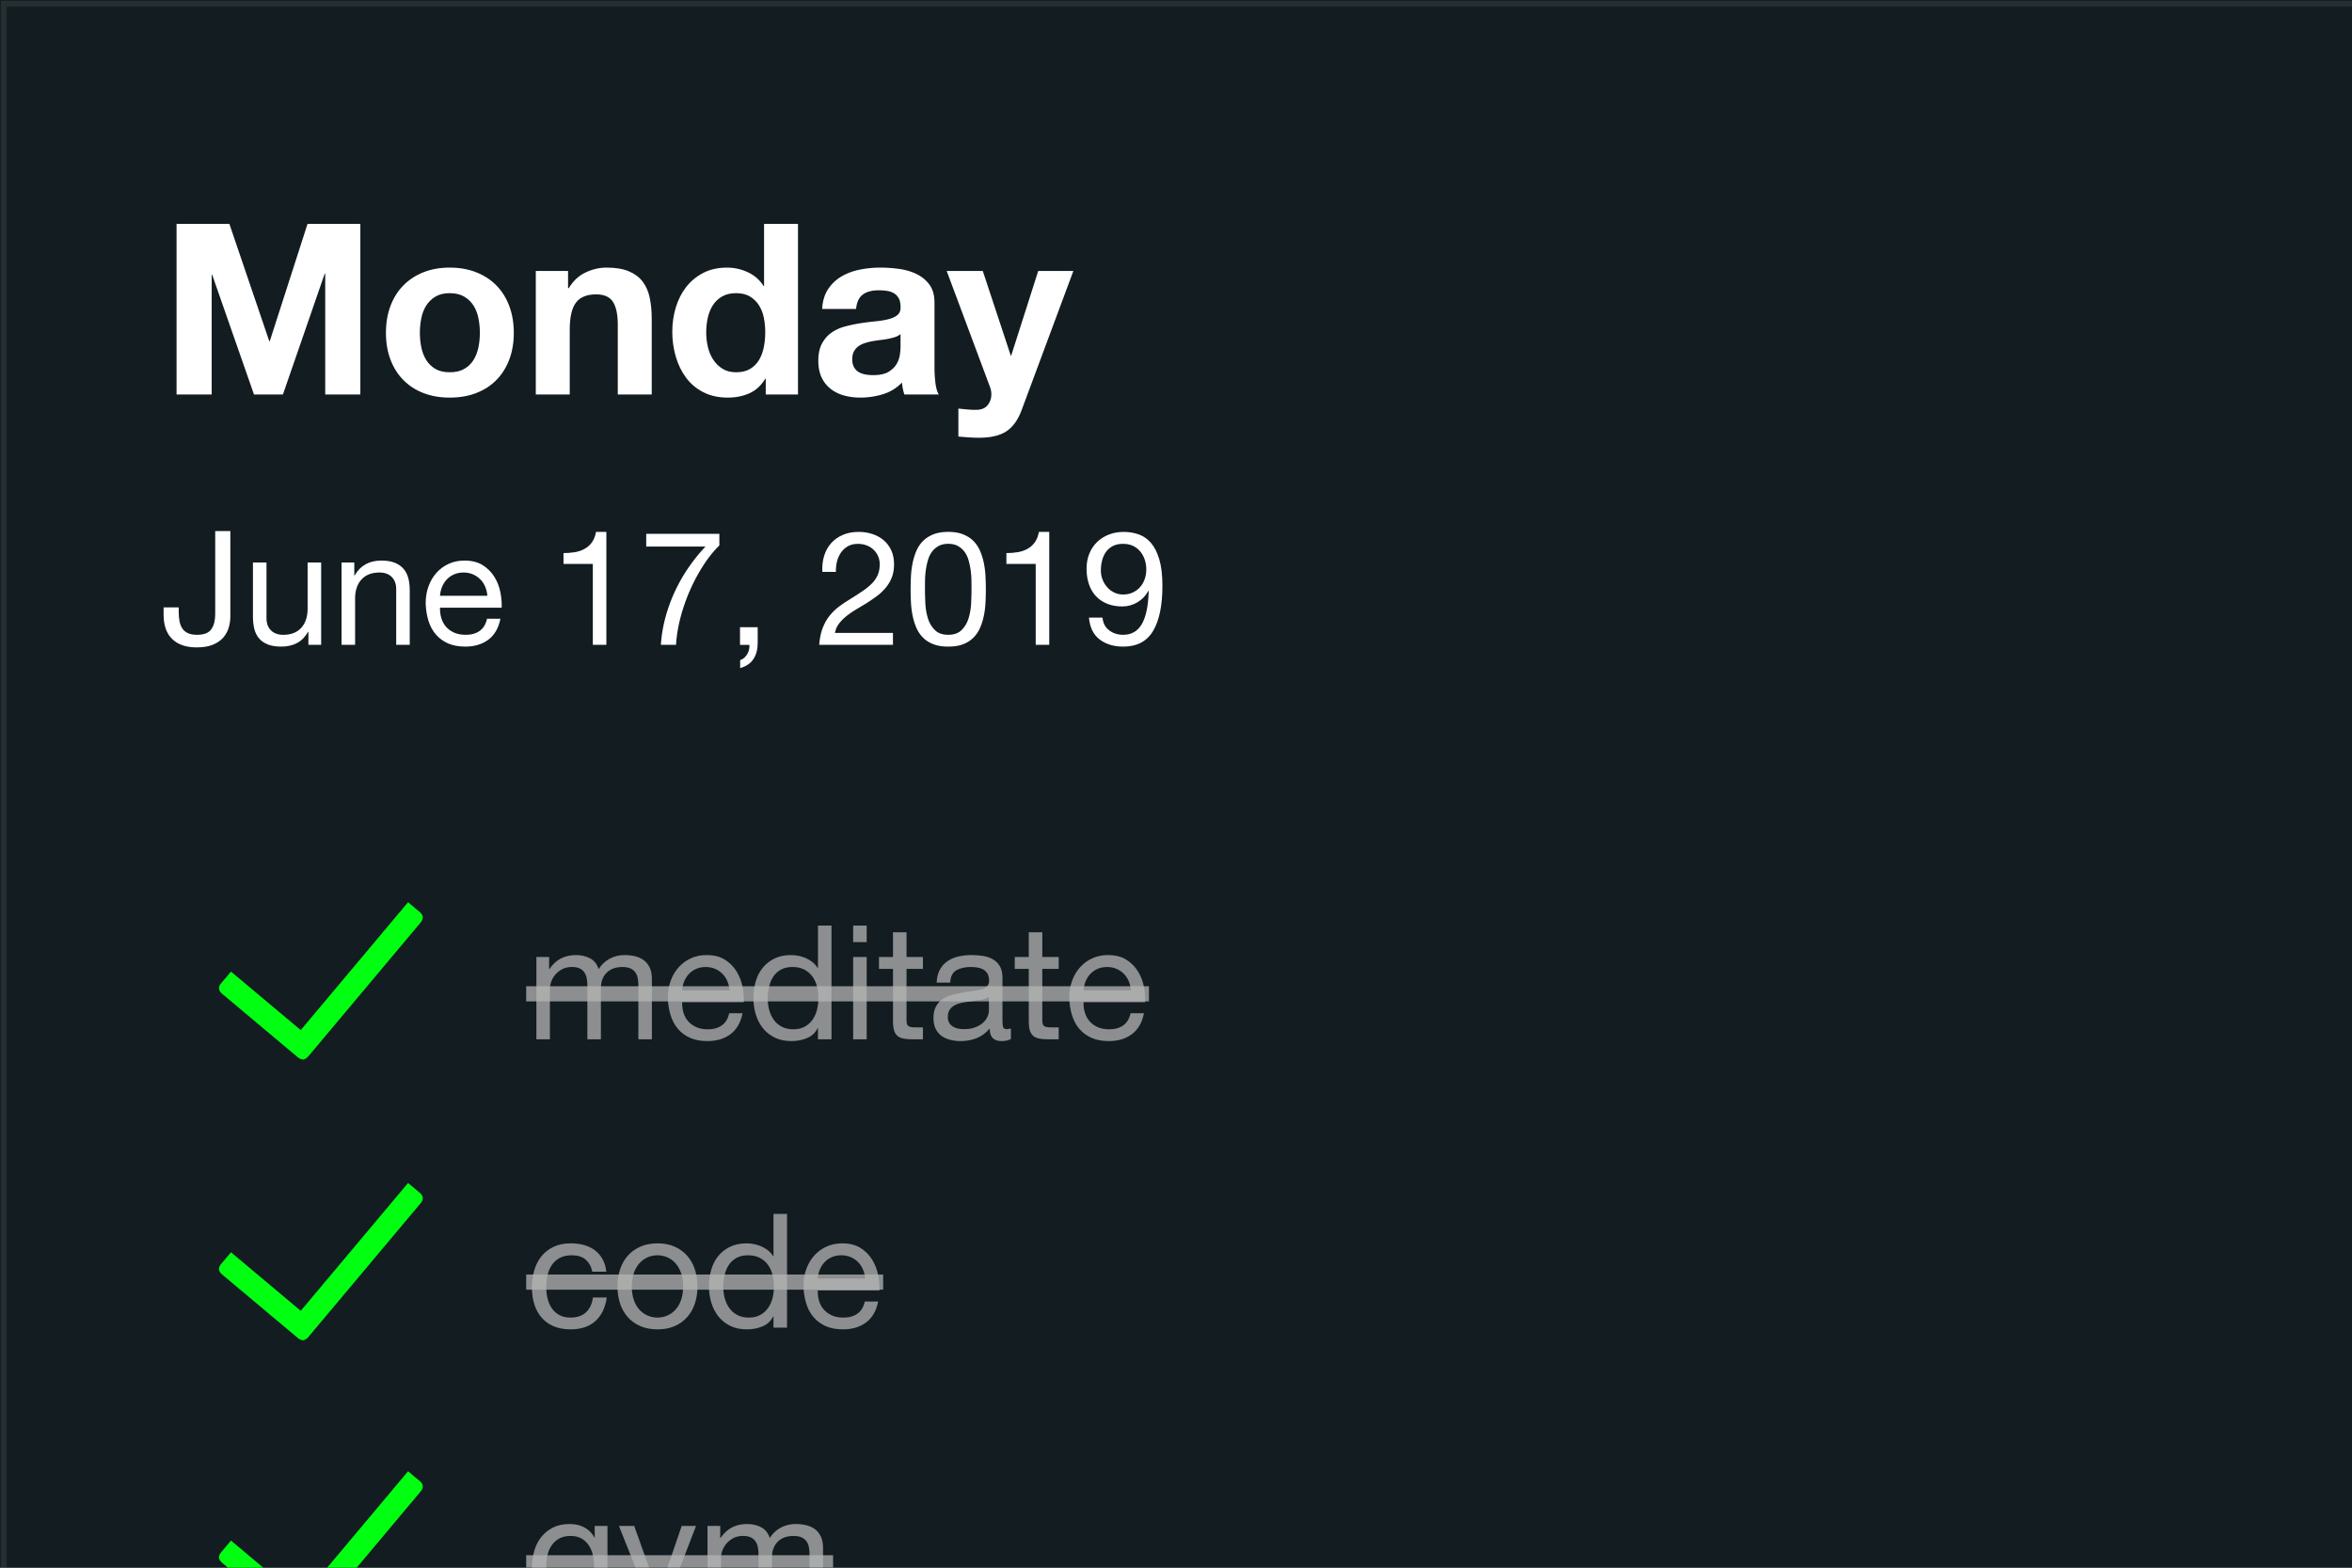 <svg xmlns="http://www.w3.org/2000/svg" xmlns:xlink="http://www.w3.org/1999/xlink" width="300" height="200"><rect width="100%" height="100%" fill="#808080" stroke="none"/><defs><path id="a" d="M0 0h300v200H0z"/></defs><clipPath id="b"><use xlink:href="#a" overflow="visible"/></clipPath><g clip-path="url(#b)"><path fill="#121C21" d="M0 0h380.361v657.164H0z"/><path fill="#646464" d="M380.252 657.055H.109V.108h380.143v656.947zm-379.393-.75h378.643V.859H.859v655.446z" opacity=".251"/></g><g clip-path="url(#b)"><defs><path id="c" d="M0 0h380.361v657.164H0z"/></defs><clipPath id="d"><use xlink:href="#c" overflow="visible"/></clipPath><g clip-path="url(#d)"><path fill="#FFF" d="M29.257 28.561l5.091 14.969h.061l4.817-14.969h6.737v21.768h-4.481V34.902h-.061l-5.335 15.426h-3.689l-5.335-15.274h-.061v15.274H22.52V28.561h6.737z"/></g><g clip-path="url(#d)"><path fill="#FFF" d="M49.805 39.033c.386-1.026.935-1.9 1.646-2.622.711-.721 1.564-1.28 2.561-1.677.996-.396 2.114-.594 3.354-.594s2.363.198 3.369.594c1.006.396 1.864.956 2.576 1.677.711.722 1.26 1.596 1.646 2.622.386 1.026.58 2.17.58 3.43 0 1.261-.194 2.398-.58 3.415-.386 1.017-.935 1.886-1.646 2.607-.712.722-1.57 1.275-2.576 1.661-1.006.386-2.129.58-3.369.58s-2.358-.193-3.354-.58c-.996-.386-1.85-.939-2.561-1.661-.712-.721-1.261-1.59-1.646-2.607-.386-1.016-.579-2.154-.579-3.415 0-1.26.193-2.404.579-3.43zm3.933 5.274c.122.6.33 1.138.625 1.616.294.478.686.859 1.174 1.143.488.285 1.098.427 1.829.427.732 0 1.346-.142 1.845-.427.498-.284.894-.666 1.189-1.143.294-.478.503-1.016.625-1.616s.183-1.214.183-1.845c0-.63-.061-1.25-.183-1.86-.122-.609-.331-1.148-.625-1.616-.295-.467-.691-.848-1.189-1.143-.499-.294-1.113-.442-1.845-.442-.731 0-1.341.147-1.829.442-.488.295-.879.676-1.174 1.143-.295.468-.503 1.006-.625 1.616-.122.61-.183 1.23-.183 1.86 0 .631.061 1.246.183 1.845z"/></g><g clip-path="url(#d)"><path fill="#FFF" d="M72.457 34.566v2.195h.091c.549-.915 1.26-1.58 2.134-1.997.874-.417 1.768-.625 2.683-.625 1.159 0 2.108.158 2.851.473.742.315 1.326.752 1.753 1.311.427.56.727 1.24.899 2.043.172.803.259 1.692.259 2.667v9.695h-4.329v-8.902c0-1.3-.204-2.271-.61-2.911-.407-.641-1.128-.96-2.165-.96-1.179 0-2.033.351-2.561 1.052-.529.701-.792 1.855-.792 3.46v8.262h-4.329V34.566h4.116z"/></g><g clip-path="url(#d)"><path fill="#FFF" d="M97.609 48.316c-.508.854-1.174 1.469-1.997 1.845-.823.375-1.753.564-2.79.564-1.179 0-2.215-.229-3.109-.686-.895-.458-1.631-1.077-2.21-1.86-.579-.782-1.017-1.682-1.311-2.698-.295-1.016-.442-2.073-.442-3.17 0-1.057.147-2.078.442-3.064.294-.985.732-1.854 1.311-2.606s1.306-1.357 2.18-1.814c.874-.458 1.891-.686 3.049-.686.935 0 1.824.198 2.667.594.843.396 1.509.981 1.997 1.753h.061v-7.926h4.329V50.33H97.67v-2.012h-.061zm-.183-7.79c-.122-.599-.331-1.128-.625-1.585-.295-.458-.676-.828-1.144-1.113-.468-.285-1.057-.427-1.768-.427-.712 0-1.311.142-1.799.427s-.879.661-1.174 1.128c-.295.468-.508 1.001-.64 1.601-.132.6-.198 1.225-.198 1.875 0 .609.071 1.219.213 1.829.142.61.371 1.154.686 1.631.315.478.711.864 1.189 1.159.478.295 1.052.442 1.723.442.711 0 1.306-.142 1.783-.427.478-.284.858-.666 1.144-1.143.284-.478.488-1.021.609-1.631.122-.609.183-1.239.183-1.89.001-.651-.06-1.276-.182-1.876z"/></g><g clip-path="url(#d)"><path fill="#FFF" d="M104.865 39.414c.061-1.016.315-1.859.762-2.53.447-.67 1.016-1.209 1.707-1.616.691-.406 1.468-.696 2.333-.869.864-.173 1.732-.259 2.606-.259.793 0 1.595.056 2.409.167.812.112 1.555.331 2.226.656.67.325 1.219.777 1.646 1.356s.641 1.347.641 2.302v8.201c0 .711.04 1.392.122 2.042.081.651.224 1.139.427 1.463h-4.39a6.313 6.313 0 0 1-.198-.747 6.399 6.399 0 0 1-.107-.777c-.691.712-1.504 1.209-2.439 1.494-.935.284-1.89.427-2.866.427-.752 0-1.454-.092-2.104-.274-.651-.183-1.22-.467-1.708-.854s-.869-.874-1.143-1.463-.412-1.291-.412-2.104c0-.894.157-1.631.473-2.21.315-.58.721-1.042 1.219-1.387s1.067-.604 1.708-.777 1.285-.31 1.936-.412c.65-.102 1.29-.183 1.92-.244.63-.061 1.189-.152 1.677-.274s.874-.299 1.159-.533c.284-.233.416-.574.396-1.021 0-.467-.076-.838-.229-1.113s-.356-.488-.61-.64c-.254-.152-.548-.254-.884-.305-.335-.05-.697-.076-1.083-.076-.854 0-1.524.183-2.012.549s-.772.976-.854 1.829h-4.328zm9.999 3.201c-.183.163-.411.29-.686.381s-.569.167-.884.229c-.315.061-.646.112-.991.152-.346.041-.691.092-1.037.152-.325.061-.646.143-.96.244-.315.102-.59.239-.823.412-.234.173-.422.392-.564.655-.143.265-.213.6-.213 1.006 0 .386.071.711.213.976.142.264.335.472.579.625.244.152.528.259.854.32.325.061.66.092 1.006.092.854 0 1.514-.142 1.982-.427.467-.284.812-.625 1.036-1.021.224-.396.361-.797.412-1.204s.076-.732.076-.976v-1.616z"/></g><g clip-path="url(#d)"><path fill="#FFF" d="M128.371 55.023c-.833.549-1.992.823-3.476.823-.447 0-.889-.015-1.326-.046-.437-.03-.879-.066-1.326-.106v-3.567c.406.041.823.081 1.25.122.427.04.854.05 1.281.03.568-.061.991-.285 1.265-.671s.412-.813.412-1.28c0-.345-.061-.671-.183-.976l-5.518-14.786h4.604l3.567 10.792h.061l3.445-10.792h4.482l-6.585 17.713c-.47 1.281-1.12 2.195-1.953 2.744z"/></g><g clip-path="url(#d)"><path fill="#FFF" d="M29.166 80.092c-.143.475-.38.898-.711 1.271-.333.373-.772.67-1.321.894s-1.229.335-2.042.335c-1.355 0-2.398-.355-3.13-1.067-.731-.711-1.097-1.758-1.097-3.14v-.895h1.931v.61c0 .42.034.806.102 1.159.068.352.186.657.356.915.169.257.406.457.711.6.305.142.694.213 1.168.213.881 0 1.487-.237 1.819-.711s.498-1.111.498-1.911v-10.61h1.931v10.894c-.002.488-.073.969-.215 1.443z"/></g><g clip-path="url(#d)"><path fill="#FFF" d="M39.337 82.267V80.6h-.041c-.366.65-.833 1.128-1.402 1.433-.569.305-1.24.458-2.012.458-.691 0-1.267-.091-1.728-.274-.461-.183-.833-.444-1.118-.783-.285-.338-.485-.742-.6-1.209-.115-.468-.173-.986-.173-1.555v-6.91h1.728v7.114c0 .65.189 1.166.569 1.544.379.379.901.569 1.565.569.528 0 .986-.082 1.372-.244.386-.163.708-.393.966-.691.257-.298.45-.647.579-1.047.128-.399.193-.836.193-1.311v-5.935h1.728v10.508h-1.626z"/></g><g clip-path="url(#d)"><path fill="#FFF" d="M45.191 71.759v1.667h.041c.718-1.273 1.856-1.911 3.415-1.911.691 0 1.267.095 1.728.285.46.19.833.454 1.118.793.284.339.484.742.6 1.209.115.468.172.986.172 1.555v6.91h-1.728v-7.114c0-.65-.19-1.165-.569-1.544-.379-.379-.901-.569-1.565-.569-.529 0-.986.082-1.372.244s-.708.393-.965.691c-.258.298-.451.647-.579 1.047-.129.4-.193.837-.193 1.311v5.935h-1.728V71.759h1.625z"/></g><g clip-path="url(#d)"><path fill="#FFF" d="M62.304 81.596c-.786.597-1.775.895-2.968.895-.84 0-1.568-.136-2.185-.407-.617-.271-1.135-.65-1.555-1.138s-.735-1.07-.945-1.748c-.21-.678-.329-1.416-.356-2.215 0-.799.122-1.531.366-2.195.244-.664.586-1.24 1.026-1.728.44-.488.962-.867 1.565-1.138.603-.271 1.263-.407 1.981-.407.935 0 1.71.193 2.327.58s1.111.877 1.484 1.474c.373.596.63 1.247.772 1.951.142.705.2 1.375.173 2.012h-7.866c-.014.461.041.898.163 1.311.122.414.318.779.589 1.098.271.318.616.573 1.037.762.42.19.915.285 1.483.285.732 0 1.332-.169 1.799-.508.468-.338.775-.854.925-1.544h1.708c-.229 1.176-.737 2.064-1.523 2.66zm-.417-6.748c-.156-.366-.366-.681-.63-.945s-.576-.474-.935-.63-.755-.234-1.189-.234c-.447 0-.851.078-1.209.234-.359.156-.668.369-.925.64-.258.271-.461.586-.61.945-.149.359-.237.742-.264 1.148h6.036c-.027-.406-.118-.792-.274-1.158z"/></g><g clip-path="url(#d)"><path fill="#FFF" d="M75.616 82.267V71.942h-3.74V70.56c.488 0 .962-.037 1.423-.112.46-.074.877-.213 1.25-.417.373-.203.688-.481.945-.833s.433-.799.528-1.341h1.321v14.41h-1.727z"/></g><g clip-path="url(#d)"><path fill="#FFF" d="M89.702 72.145c-.637.989-1.203 2.046-1.697 3.17a23.206 23.206 0 0 0-1.209 3.476c-.312 1.192-.501 2.351-.569 3.476h-1.931c.081-1.219.281-2.409.6-3.567.318-1.159.728-2.27 1.229-3.333a21.084 21.084 0 0 1 1.738-3.018c.657-.948 1.365-1.822 2.124-2.622h-7.561V68.1h9.329v1.484c-.732.718-1.417 1.572-2.053 2.561z"/></g><g clip-path="url(#d)"><path fill="#FFF" d="M96.644 80.011v2.053c0 .772-.176 1.436-.528 1.992-.353.556-.921.948-1.708 1.179v-1.016c.23-.082.423-.2.58-.355.155-.156.281-.325.376-.508.095-.183.159-.369.193-.559s.044-.366.031-.528h-1.199v-2.256h2.255z"/></g><g clip-path="url(#d)"><path fill="#FFF" d="M105.116 70.925c.19-.623.484-1.162.884-1.616.399-.454.897-.81 1.494-1.067s1.274-.386 2.033-.386c.623 0 1.209.091 1.758.274.548.183 1.026.447 1.433.792.407.346.728.776.965 1.291.237.515.356 1.111.356 1.789 0 .637-.099 1.199-.295 1.687s-.457.925-.782 1.311-.698.735-1.118 1.047-.854.61-1.301.894c-.447.271-.894.539-1.341.803-.447.265-.857.546-1.229.844-.373.298-.691.62-.956.965s-.437.742-.518 1.189h7.398v1.524h-9.41c.068-.854.22-1.582.458-2.185.237-.603.539-1.128.904-1.575.366-.447.779-.84 1.24-1.179.46-.338.941-.657 1.443-.955.61-.379 1.145-.729 1.606-1.047.46-.318.843-.64 1.148-.965.305-.325.535-.677.691-1.057.155-.379.233-.819.233-1.321 0-.393-.074-.749-.223-1.067-.149-.318-.349-.593-.6-.823-.251-.23-.546-.407-.884-.529-.339-.122-.698-.183-1.077-.183-.501 0-.932.105-1.291.315-.359.21-.654.485-.884.823-.23.339-.396.722-.498 1.148s-.146.857-.132 1.291h-1.728c-.041-.731.033-1.408.223-2.032z"/></g><g clip-path="url(#d)"><path fill="#FFF" d="M116.192 73.547c.027-.569.095-1.125.204-1.667.108-.542.264-1.057.467-1.545s.481-.915.833-1.28c.352-.366.796-.657 1.331-.874s1.175-.325 1.921-.325c.745 0 1.385.108 1.92.325s.979.508 1.332.874c.352.366.63.792.833 1.28.204.488.359 1.003.468 1.545.108.542.176 1.097.203 1.667.027.569.041 1.118.041 1.646 0 .528-.014 1.077-.041 1.646a11.25 11.25 0 0 1-.203 1.667c-.109.542-.264 1.054-.468 1.535-.203.481-.481.904-.833 1.271-.353.366-.793.654-1.321.864s-1.172.315-1.931.315c-.746 0-1.386-.105-1.921-.315s-.979-.498-1.331-.864c-.353-.366-.63-.79-.833-1.271s-.359-.992-.467-1.535c-.109-.542-.176-1.097-.204-1.667a34.788 34.788 0 0 1-.041-1.646c0-.528.014-1.077.041-1.646zm1.84 3.445c.033.671.142 1.301.325 1.89.183.59.478 1.087.884 1.494.407.406.976.61 1.708.61.731 0 1.301-.204 1.707-.61.407-.407.701-.904.884-1.494.183-.589.291-1.219.325-1.89.034-.67.051-1.277.051-1.819 0-.352-.003-.742-.01-1.169-.007-.427-.041-.854-.102-1.28s-.149-.843-.264-1.25c-.115-.406-.285-.762-.508-1.067s-.505-.552-.843-.742c-.339-.19-.752-.285-1.24-.285s-.901.095-1.24.285c-.339.19-.62.437-.844.742s-.393.661-.508 1.067c-.116.407-.204.823-.265 1.25-.061.427-.095.854-.102 1.28-.007.427-.01.817-.01 1.169 0 .542.018 1.149.052 1.819z"/></g><g clip-path="url(#d)"><path fill="#FFF" d="M132.106 82.267V71.942h-3.74V70.56c.488 0 .962-.037 1.423-.112.46-.074.877-.213 1.25-.417.373-.203.688-.481.945-.833s.433-.799.528-1.341h1.321v14.41h-1.727z"/></g><g clip-path="url(#d)"><path fill="#FFF" d="M141.476 80.417c.501.379 1.098.569 1.789.569 1.057 0 1.85-.458 2.378-1.372s.82-2.313.874-4.197l-.041-.041c-.325.61-.786 1.094-1.382 1.453-.596.359-1.247.539-1.951.539-.731 0-1.382-.118-1.951-.355-.569-.237-1.046-.565-1.433-.986-.386-.42-.678-.928-.874-1.524-.197-.596-.295-1.246-.295-1.951 0-.691.115-1.324.346-1.9.23-.576.555-1.07.976-1.483.42-.413.921-.735 1.504-.965s1.22-.346 1.911-.346c.677 0 1.314.105 1.911.315.596.21 1.118.573 1.565 1.087.447.515.803 1.216 1.067 2.104.264.888.396 2.016.396 3.384 0 2.493-.396 4.407-1.189 5.742-.793 1.334-2.063 2.002-3.811 2.002-1.206 0-2.208-.305-3.008-.915-.799-.61-1.253-1.538-1.361-2.785h1.728c.064.704.349 1.246.851 1.625zm4.542-9.004c-.129-.393-.318-.742-.569-1.046-.251-.305-.559-.545-.925-.722-.366-.176-.793-.264-1.281-.264-.515 0-.952.095-1.311.285-.359.19-.65.444-.874.762s-.386.681-.488 1.087c-.102.407-.153.833-.153 1.281 0 .393.071.772.214 1.138.142.366.338.691.589.976.25.285.549.512.894.681.346.17.729.254 1.148.254.447 0 .854-.084 1.219-.254.366-.169.678-.399.935-.691.257-.291.454-.63.589-1.016s.204-.789.204-1.209c.002-.449-.062-.869-.191-1.262z"/></g><g clip-path="url(#d)"><path fill="#B4B4B4" d="M70.041 122.087v1.544h.041c.786-1.191 1.917-1.788 3.395-1.788.65 0 1.24.136 1.768.406.528.271.901.731 1.118 1.382.353-.568.816-1.009 1.393-1.32.576-.312 1.209-.468 1.9-.468.528 0 1.006.058 1.433.173s.792.295 1.098.538c.305.244.542.56.711.945.169.387.254.851.254 1.393v7.703h-1.728v-6.891c0-.325-.027-.63-.082-.914-.054-.285-.156-.532-.305-.742-.149-.21-.355-.376-.62-.498-.264-.122-.606-.183-1.026-.183-.854 0-1.524.244-2.012.731-.488.488-.732 1.139-.732 1.951v6.545h-1.728v-6.891c0-.338-.03-.65-.091-.935s-.167-.531-.315-.742c-.149-.21-.349-.372-.599-.487-.251-.115-.573-.173-.966-.173-.501 0-.932.102-1.291.305s-.65.447-.874.731c-.224.285-.386.579-.488.885-.102.305-.152.559-.152.762v6.545h-1.728v-10.508h1.626zM93.191 131.924c-.786.597-1.775.895-2.968.895-.84 0-1.568-.136-2.185-.407-.617-.271-1.135-.65-1.555-1.138-.42-.488-.735-1.07-.945-1.748-.21-.678-.329-1.416-.356-2.215 0-.8.122-1.531.366-2.195.244-.664.586-1.24 1.026-1.728.44-.488.962-.867 1.565-1.139.603-.271 1.263-.406 1.981-.406.935 0 1.71.193 2.327.579.617.387 1.111.878 1.484 1.474.373.597.63 1.247.772 1.951.142.705.2 1.375.173 2.012H87.01c-.014.461.041.898.163 1.312.122.413.318.779.589 1.098.271.318.616.572 1.037.762.42.19.915.285 1.483.285.732 0 1.332-.17 1.799-.509.468-.338.775-.854.925-1.544h1.708c-.23 1.177-.737 2.065-1.523 2.661zm-.417-6.748c-.156-.365-.366-.681-.63-.945-.264-.264-.576-.474-.935-.63-.359-.155-.755-.233-1.189-.233-.447 0-.851.078-1.209.233-.359.156-.668.369-.925.641-.258.271-.461.586-.61.945-.149.358-.237.741-.264 1.148h6.036c-.027-.407-.118-.793-.274-1.159zM104.329 132.595v-1.423h-.041c-.284.583-.731 1.003-1.341 1.26-.61.258-1.28.387-2.012.387-.813 0-1.521-.149-2.124-.447s-1.104-.698-1.504-1.199c-.4-.501-.701-1.084-.904-1.748s-.305-1.368-.305-2.113.098-1.45.295-2.114c.196-.664.495-1.243.895-1.737.399-.495.901-.888 1.504-1.18.603-.291 1.304-.437 2.104-.437.271 0 .562.027.874.081.312.055.623.146.935.274.312.129.606.299.884.508.278.211.511.472.701.783h.041v-5.406h1.728v14.512h-1.73zm-6.21-3.73c.129.467.325.884.589 1.25.264.365.603.657 1.017.874.413.217.897.325 1.453.325.583 0 1.077-.115 1.483-.346.407-.23.738-.532.996-.904.257-.373.444-.796.559-1.271.115-.475.172-.955.172-1.443 0-.515-.061-1.013-.183-1.494-.122-.48-.315-.904-.579-1.27-.265-.366-.607-.661-1.027-.885s-.928-.335-1.524-.335c-.583 0-1.078.115-1.484.346-.407.23-.732.535-.976.914-.244.38-.42.813-.528 1.301-.109.488-.163.989-.163 1.504.002.489.066.966.195 1.434zM108.82 120.196v-2.113h1.728v2.113h-1.728zm1.728 1.891v10.508h-1.728v-10.508h1.728zM117.722 122.087v1.524h-2.093v6.523c0 .204.017.366.051.488.034.122.098.217.193.284.095.068.227.112.396.133.169.02.389.03.661.03h.792v1.524h-1.321c-.447 0-.83-.03-1.148-.092-.319-.061-.576-.173-.772-.335-.197-.163-.342-.394-.437-.691s-.142-.691-.142-1.179v-6.687h-1.789v-1.524h1.789v-3.15h1.728v3.15h2.092zM128.941 132.554c-.298.176-.711.265-1.24.265-.447 0-.803-.126-1.067-.376-.264-.251-.396-.661-.396-1.229-.475.568-1.026.979-1.656 1.229-.63.25-1.311.376-2.043.376-.474 0-.925-.055-1.352-.163s-.796-.277-1.107-.508c-.312-.23-.559-.531-.742-.904-.183-.373-.274-.823-.274-1.352 0-.597.102-1.084.305-1.464.203-.379.471-.688.803-.925.332-.236.711-.416 1.138-.538s.864-.224 1.311-.305c.474-.095.925-.166 1.352-.214.427-.047.803-.115 1.128-.203s.583-.217.772-.387c.189-.169.285-.416.285-.741 0-.38-.071-.685-.213-.915-.143-.23-.325-.406-.549-.528s-.475-.203-.752-.244c-.278-.04-.552-.061-.823-.061-.732 0-1.342.139-1.83.417-.488.277-.752.803-.792 1.575h-1.728c.027-.65.163-1.199.406-1.646.244-.447.569-.81.976-1.088.407-.277.871-.478 1.393-.6.521-.122 1.08-.183 1.677-.183.474 0 .945.034 1.413.102.467.067.891.206 1.27.416.379.209.684.503.915.882s.346.872.346 1.48v5.395c0 .406.023.703.071.893.047.189.207.284.478.284.149 0 .325-.027.528-.081v1.341zm-2.804-5.386c-.217.162-.501.279-.854.354-.353.075-.722.136-1.108.183s-.776.101-1.168.162c-.393.061-.746.158-1.057.293s-.566.326-.762.576-.294.59-.294 1.021c0 .283.057.522.173.718.115.195.264.354.447.476.183.121.396.209.64.263.244.054.501.081.772.081.569 0 1.057-.078 1.463-.232.407-.155.738-.351.996-.587.257-.236.447-.492.569-.769.122-.276.183-.536.183-.778v-1.761zM135.04 122.087v1.524h-2.093v6.523c0 .204.017.366.051.488.034.122.098.217.193.284.095.068.227.112.396.133.169.02.389.03.661.03h.792v1.524h-1.321c-.447 0-.83-.03-1.148-.092-.319-.061-.576-.173-.772-.335-.197-.163-.342-.394-.437-.691s-.142-.691-.142-1.179v-6.687h-1.789v-1.524h1.789v-3.15h1.728v3.15h2.092zM144.389 131.924c-.786.597-1.775.895-2.968.895-.84 0-1.568-.136-2.185-.407-.617-.271-1.135-.65-1.555-1.138-.42-.488-.735-1.07-.945-1.748-.21-.678-.329-1.416-.356-2.215 0-.8.122-1.531.366-2.195.244-.664.586-1.24 1.026-1.728.44-.488.962-.867 1.565-1.139.603-.271 1.263-.406 1.981-.406.935 0 1.71.193 2.327.579.617.387 1.111.878 1.484 1.474.373.597.63 1.247.772 1.951.142.705.2 1.375.173 2.012h-7.866c-.014.461.041.898.163 1.312.122.413.318.779.589 1.098.271.318.616.572 1.037.762.42.19.915.285 1.483.285.732 0 1.332-.17 1.799-.509.468-.338.775-.854.925-1.544h1.708c-.229 1.177-.737 2.065-1.523 2.661zm-.417-6.748c-.156-.365-.366-.681-.63-.945-.264-.264-.576-.474-.935-.63-.359-.155-.755-.233-1.189-.233-.447 0-.851.078-1.209.233-.359.156-.668.369-.925.641-.258.271-.461.586-.61.945-.149.358-.237.741-.264 1.148h6.036c-.027-.407-.118-.793-.274-1.159z" opacity=".749"/></g><g opacity=".749" clip-path="url(#d)"><path fill="#B4B4B4" d="M67.114 125.819h79.439v1.936H67.114z"/></g><g clip-path="url(#d)"><path fill="#B4B4B4" d="M74.695 160.693c-.434-.366-1.016-.549-1.748-.549-.623 0-1.145.115-1.565.346s-.755.535-1.006.914c-.251.38-.43.816-.539 1.312-.109.494-.163 1.006-.163 1.534 0 .488.057.962.173 1.423.115.461.294.871.539 1.229.244.359.562.647.955.864s.86.325 1.402.325c.854 0 1.521-.224 2.002-.671s.775-1.077.884-1.891h1.768c-.19 1.301-.674 2.304-1.453 3.008-.779.705-1.839 1.058-3.181 1.058-.8 0-1.508-.129-2.124-.387-.617-.257-1.131-.623-1.545-1.098-.413-.474-.725-1.039-.935-1.696-.21-.657-.315-1.379-.315-2.165s.102-1.521.305-2.205.511-1.28.925-1.789c.413-.508.931-.907 1.555-1.199.623-.291 1.348-.437 2.175-.437.596 0 1.155.071 1.677.213.521.143.982.363 1.382.661.399.298.728.674.985 1.128s.42.993.488 1.616h-1.789c-.133-.663-.418-1.178-.852-1.544zM79.084 161.964c.217-.671.542-1.254.976-1.748.434-.495.969-.885 1.606-1.169.637-.284 1.368-.427 2.195-.427.84 0 1.575.143 2.206.427.63.284 1.162.674 1.595 1.169.434.494.759 1.077.976 1.748.217.67.325 1.392.325 2.164s-.108 1.491-.325 2.154c-.217.664-.542 1.243-.976 1.738-.434.494-.965.881-1.595 1.158-.63.277-1.365.417-2.206.417-.827 0-1.558-.14-2.195-.417-.637-.277-1.172-.664-1.606-1.158-.434-.495-.759-1.074-.976-1.738-.217-.663-.325-1.382-.325-2.154s.108-1.494.325-2.164zm1.758 3.861c.169.495.403.908.701 1.24.298.332.647.586 1.047.762.399.176.823.265 1.27.265.447 0 .871-.089 1.271-.265.399-.176.749-.43 1.047-.762.298-.332.531-.745.701-1.24.169-.494.254-1.061.254-1.697s-.085-1.202-.254-1.697c-.17-.494-.403-.911-.701-1.25-.298-.338-.647-.596-1.047-.772-.4-.176-.823-.264-1.271-.264-.447 0-.871.088-1.27.264-.4.177-.749.435-1.047.772-.298.339-.532.756-.701 1.25-.169.495-.254 1.061-.254 1.697s.085 1.203.254 1.697zM98.658 169.372v-1.423h-.041c-.284.583-.731 1.003-1.341 1.26-.61.258-1.28.387-2.012.387-.813 0-1.521-.149-2.124-.447s-1.104-.698-1.504-1.199c-.4-.501-.701-1.084-.904-1.748s-.305-1.368-.305-2.113.098-1.45.295-2.114c.196-.664.495-1.243.895-1.737.399-.495.901-.888 1.504-1.18.603-.291 1.304-.437 2.104-.437.271 0 .562.027.874.081.312.055.623.146.935.274.312.129.606.299.884.508.278.211.511.472.701.783h.041v-5.406h1.728v14.512h-1.73zm-6.21-3.729c.129.467.325.884.589 1.25.264.365.603.657 1.017.874.413.217.897.325 1.453.325.583 0 1.077-.115 1.483-.346.407-.23.738-.532.996-.904.257-.373.444-.796.559-1.271.115-.475.172-.955.172-1.443 0-.515-.061-1.013-.183-1.494-.122-.48-.315-.904-.579-1.27-.265-.366-.607-.661-1.027-.885s-.928-.335-1.524-.335c-.583 0-1.078.115-1.484.346-.407.23-.732.535-.976.914-.244.38-.42.813-.528 1.301-.109.488-.163.989-.163 1.504.002.488.066.966.195 1.434zM110.487 168.701c-.786.597-1.775.895-2.968.895-.84 0-1.568-.136-2.185-.407-.617-.271-1.135-.65-1.555-1.138-.42-.488-.735-1.07-.945-1.748-.21-.678-.329-1.416-.356-2.215 0-.8.122-1.531.366-2.195.244-.664.586-1.24 1.026-1.728.44-.488.962-.867 1.565-1.139.603-.271 1.263-.406 1.981-.406.935 0 1.71.193 2.327.579.617.387 1.111.878 1.484 1.474.373.597.63 1.247.772 1.951.142.705.2 1.375.173 2.012h-7.866c-.014.461.041.898.163 1.312.122.413.318.779.589 1.098.271.318.616.572 1.037.762.42.19.915.285 1.483.285.732 0 1.332-.17 1.799-.509.468-.338.775-.854.925-1.544h1.708c-.23 1.178-.738 2.065-1.523 2.661zm-.417-6.748c-.156-.365-.366-.681-.63-.945-.264-.264-.576-.474-.935-.63-.359-.155-.755-.233-1.189-.233-.447 0-.851.078-1.209.233-.359.156-.668.369-.925.641-.258.271-.461.586-.61.945-.149.358-.237.741-.264 1.148h6.036c-.027-.407-.118-.793-.274-1.159z" opacity=".749"/></g><g opacity=".749" clip-path="url(#d)"><path fill="#B4B4B4" d="M67.114 162.597h45.534v1.936H67.114z"/></g><g clip-path="url(#d)"><path fill="#B4B4B4" d="M76.301 208.148c-.786.854-2.019 1.281-3.699 1.281-.488 0-.986-.055-1.494-.163-.508-.108-.969-.284-1.382-.528a3.21 3.21 0 0 1-1.026-.955c-.271-.394-.42-.874-.447-1.443h1.728c.013.312.112.576.295.793.183.217.406.393.67.528s.552.233.864.295c.312.061.61.091.895.091.569 0 1.05-.099 1.443-.294.393-.197.718-.468.976-.813s.444-.762.559-1.25c.115-.487.173-1.022.173-1.605v-.691h-.041c-.298.65-.749 1.128-1.352 1.434-.603.305-1.243.457-1.92.457-.786 0-1.47-.143-2.053-.427-.583-.285-1.071-.667-1.463-1.148-.393-.48-.688-1.043-.884-1.688-.197-.643-.295-1.324-.295-2.042 0-.623.082-1.264.244-1.921s.434-1.253.813-1.789c.379-.534.881-.976 1.504-1.32.623-.346 1.389-.519 2.297-.519.664 0 1.273.146 1.829.437.556.292.989.729 1.301 1.312h.021v-1.504h1.626v9.613c-.003 1.719-.396 3.006-1.182 3.859zm-2.205-4.725c.399-.236.722-.548.965-.935.244-.386.423-.823.539-1.311.115-.488.173-.976.173-1.464 0-.46-.054-.914-.163-1.361s-.281-.851-.518-1.21c-.237-.358-.546-.646-.925-.863-.379-.217-.84-.325-1.382-.325-.556 0-1.03.105-1.422.314-.394.211-.715.492-.966.844-.25.353-.434.759-.548 1.22-.116.461-.173.941-.173 1.443 0 .474.047.948.142 1.423.095.474.257.904.488 1.29.23.387.535.698.915.935.379.237.854.356 1.423.356.567 0 1.052-.119 1.452-.356z" opacity=".749"/><g opacity=".749" fill="#B4B4B4"><path d="M84.207 206.584c-.203.515-.403.948-.6 1.301-.197.352-.414.64-.65.863-.237.224-.501.387-.792.488-.292.102-.627.152-1.006.152-.203 0-.406-.014-.61-.041a2.86 2.86 0 0 1-.589-.142v-1.586c.149.068.322.125.519.173.196.048.362.071.498.071.353 0 .647-.085.884-.254.237-.17.417-.41.539-.722l.711-1.769-4.167-10.446h1.951l3.069 8.597h.041l2.947-8.597h1.829l-4.574 11.912zM91.869 194.674v1.544h.041c.786-1.191 1.917-1.788 3.395-1.788.65 0 1.24.136 1.768.406.528.271.901.731 1.118 1.382.353-.568.816-1.009 1.393-1.32.576-.312 1.209-.468 1.9-.468.528 0 1.006.058 1.433.173s.792.295 1.098.538c.305.244.542.56.711.945.169.387.254.851.254 1.393v7.703h-1.728v-6.891c0-.325-.027-.63-.082-.914-.054-.285-.156-.532-.305-.742-.149-.21-.355-.376-.62-.498-.264-.122-.606-.183-1.026-.183-.854 0-1.524.244-2.012.731-.488.488-.732 1.139-.732 1.951v6.545h-1.728v-6.891c0-.338-.03-.65-.091-.935s-.167-.531-.315-.742c-.149-.21-.349-.372-.599-.487-.251-.115-.573-.173-.966-.173-.501 0-.932.102-1.291.305s-.65.447-.874.731c-.224.285-.386.579-.488.885-.102.305-.152.559-.152.762v6.545h-1.728v-10.508h1.626z"/></g></g><g opacity=".749" clip-path="url(#d)"><path fill="#B4B4B4" d="M67.114 198.407h39.152v1.936H67.114z"/></g></g><g clip-path="url(#b)"><defs><path id="e" d="M0-60.974h950.419v718.295H0z"/></defs><clipPath id="f"><use xlink:href="#e" overflow="visible"/></clipPath><g clip-path="url(#f)"><defs><path id="g" d="M0-60.974h950.419v718.138H0z"/></defs><clipPath id="h"><use xlink:href="#g" overflow="visible"/></clipPath><g clip-path="url(#h)"><defs><path id="i" d="M0 0h380.361v657.164H0z"/></defs><clipPath id="j"><use xlink:href="#i" overflow="visible"/></clipPath><g clip-path="url(#j)"><defs><path id="k" d="M28.215 125.424l14.309-17.052c.415-.494.869-.534 1.364-.119l9.638 8.088c.494.415.534.869.119 1.363l-14.309 17.052c-.415.494-.869.534-1.364.119l-9.638-8.087c-.494-.415-.534-.869-.119-1.364z"/></defs><clipPath id="l"><use xlink:href="#k" overflow="visible"/></clipPath><g clip-path="url(#l)"><defs><path id="m" d="M42.523 108.372l-13.064 15.57 8.897 7.465 13.687-16.311-8.155-6.843c-.495-.415-.95-.375-1.365.119zm11.744-.741H27.592v27.867h26.674v-27.867z"/></defs><clipPath id="n"><use xlink:href="#m" overflow="visible"/></clipPath><g clip-path="url(#n)"><defs><path id="o" d="M38.788 135.56l-.358-4.091-8.971-7.527-1.867 2.224"/></defs><clipPath id="p"><use xlink:href="#o" overflow="visible"/></clipPath><g clip-path="url(#p)"><defs><path id="q" transform="scale(-1) rotate(40.002 356.305 -93.553)" d="M26.742 128.237h14.614v2.903H26.742z"/></defs><clipPath id="r"><use xlink:href="#q" overflow="visible"/></clipPath><g clip-path="url(#r)"><path fill="#0F1" d="M38.716 135.502L27.596 126.17l15.553-18.534 11.121 9.332z"/></g></g></g></g></g></g></g></g><g clip-path="url(#b)"><defs><path id="s" d="M0-60.974h950.419v718.295H0z"/></defs><clipPath id="t"><use xlink:href="#s" overflow="visible"/></clipPath><g clip-path="url(#t)"><defs><path id="u" d="M0-60.974h950.419v718.138H0z"/></defs><clipPath id="v"><use xlink:href="#u" overflow="visible"/></clipPath><g clip-path="url(#v)"><defs><path id="w" d="M0 0h380.361v657.164H0z"/></defs><clipPath id="x"><use xlink:href="#w" overflow="visible"/></clipPath><g clip-path="url(#x)"><defs><path id="y" d="M28.215 125.424l14.309-17.052c.415-.494.869-.534 1.364-.119l9.638 8.088c.494.415.534.869.119 1.363l-14.309 17.052c-.415.494-.869.534-1.364.119l-9.638-8.087c-.494-.415-.534-.869-.119-1.364z"/></defs><clipPath id="z"><use xlink:href="#y" overflow="visible"/></clipPath><g clip-path="url(#z)"><defs><path id="A" d="M42.523 108.372l-13.064 15.57 8.897 7.465 13.687-16.311-8.155-6.843c-.495-.415-.95-.375-1.365.119zm11.744-.741H27.592v27.867h26.674v-27.867z"/></defs><clipPath id="B"><use xlink:href="#A" overflow="visible"/></clipPath><g clip-path="url(#B)"><defs><path id="C" transform="scale(-1) rotate(40.002 344.137 -124.763)" d="M43.957 113.113h2.904v24.293h-2.904z"/></defs><clipPath id="D"><use xlink:href="#C" overflow="visible"/></clipPath><g clip-path="url(#D)"><defs><path id="E" d="M54.267 116.962l-2.225-1.866-13.748 16.385.357 4.091"/></defs><clipPath id="F"><use xlink:href="#E" overflow="visible"/></clipPath><g clip-path="url(#F)"><path fill="#0F1" d="M38.716 135.502L27.596 126.17l15.553-18.534 11.121 9.332z"/></g></g></g></g></g></g></g></g><g clip-path="url(#b)"><defs><path id="G" d="M0-60.974h950.419v718.295H0z"/></defs><clipPath id="H"><use xlink:href="#G" overflow="visible"/></clipPath><g clip-path="url(#H)"><defs><path id="I" d="M0-60.974h950.419v718.138H0z"/></defs><clipPath id="J"><use xlink:href="#I" overflow="visible"/></clipPath><g clip-path="url(#J)"><defs><path id="K" d="M0 0h380.361v657.164H0z"/></defs><clipPath id="L"><use xlink:href="#K" overflow="visible"/></clipPath><g clip-path="url(#L)"><defs><path id="M" d="M28.215 161.235l14.309-17.052c.415-.494.869-.534 1.364-.119l9.638 8.088c.494.415.534.869.119 1.364l-14.309 17.052c-.415.494-.869.534-1.364.119l-9.638-8.087c-.494-.417-.534-.871-.119-1.365z"/></defs><clipPath id="N"><use xlink:href="#M" overflow="visible"/></clipPath><g clip-path="url(#N)"><defs><path id="O" d="M42.523 144.182l-13.064 15.57 8.897 7.465 13.687-16.311-8.155-6.843c-.495-.415-.95-.375-1.365.119zm11.744-.741H27.592v27.867h26.674v-27.867z"/></defs><clipPath id="P"><use xlink:href="#O" overflow="visible"/></clipPath><g clip-path="url(#P)"><defs><path id="Q" d="M38.788 171.37l-.358-4.091-8.971-7.527-1.867 2.224"/></defs><clipPath id="R"><use xlink:href="#Q" overflow="visible"/></clipPath><g clip-path="url(#R)"><defs><path id="S" transform="scale(-1) rotate(40.002 454.69 -93.556)" d="M26.742 164.047h14.614v2.904H26.742z"/></defs><clipPath id="T"><use xlink:href="#S" overflow="visible"/></clipPath><g clip-path="url(#T)"><path fill="#0F1" d="M38.716 171.314l-11.121-9.332 15.553-18.534 11.121 9.332z"/></g></g></g></g></g></g></g></g><g clip-path="url(#b)"><defs><path id="U" d="M0-60.974h950.419v718.295H0z"/></defs><clipPath id="V"><use xlink:href="#U" overflow="visible"/></clipPath><g clip-path="url(#V)"><defs><path id="W" d="M0-60.974h950.419v718.138H0z"/></defs><clipPath id="X"><use xlink:href="#W" overflow="visible"/></clipPath><g clip-path="url(#X)"><defs><path id="Y" d="M0 0h380.361v657.164H0z"/></defs><clipPath id="Z"><use xlink:href="#Y" overflow="visible"/></clipPath><g clip-path="url(#Z)"><defs><path id="aa" d="M28.215 161.235l14.309-17.052c.415-.494.869-.534 1.364-.119l9.638 8.088c.494.415.534.869.119 1.364l-14.309 17.052c-.415.494-.869.534-1.364.119l-9.638-8.087c-.494-.417-.534-.871-.119-1.365z"/></defs><clipPath id="ab"><use xlink:href="#aa" overflow="visible"/></clipPath><g clip-path="url(#ab)"><defs><path id="ac" d="M42.523 144.182l-13.064 15.57 8.897 7.465 13.687-16.311-8.155-6.843c-.495-.415-.95-.375-1.365.119zm11.744-.741H27.592v27.867h26.674v-27.867z"/></defs><clipPath id="ad"><use xlink:href="#ac" overflow="visible"/></clipPath><g clip-path="url(#ad)"><defs><path id="ae" transform="scale(-1) rotate(40.002 442.522 -124.768)" d="M43.957 148.923h2.904v24.293h-2.904z"/></defs><clipPath id="af"><use xlink:href="#ae" overflow="visible"/></clipPath><g clip-path="url(#af)"><defs><path id="ag" d="M54.267 152.772l-2.225-1.866-13.748 16.385.357 4.091"/></defs><clipPath id="ah"><use xlink:href="#ag" overflow="visible"/></clipPath><g clip-path="url(#ah)"><path fill="#0F1" d="M38.716 171.314l-11.121-9.332 15.553-18.534 11.121 9.332z"/></g></g></g></g></g></g></g></g><g clip-path="url(#b)"><defs><path id="ai" d="M0-60.974h950.419v718.295H0z"/></defs><clipPath id="aj"><use xlink:href="#ai" overflow="visible"/></clipPath><g clip-path="url(#aj)"><defs><path id="ak" d="M0-60.974h950.419v718.138H0z"/></defs><clipPath id="al"><use xlink:href="#ak" overflow="visible"/></clipPath><g clip-path="url(#al)"><defs><path id="am" d="M0 0h380.361v657.164H0z"/></defs><clipPath id="an"><use xlink:href="#am" overflow="visible"/></clipPath><g clip-path="url(#an)"><defs><path id="ao" d="M28.215 198.012l14.309-17.052c.415-.494.869-.534 1.364-.119l9.638 8.087c.494.415.534.869.119 1.364l-14.309 17.052c-.415.494-.869.534-1.364.119l-9.638-8.087c-.494-.415-.534-.869-.119-1.364z"/></defs><clipPath id="ap"><use xlink:href="#ao" overflow="visible"/></clipPath><g clip-path="url(#ap)"><defs><path id="aq" d="M42.523 180.96l-13.064 15.57 8.897 7.465 13.687-16.311-8.155-6.843c-.495-.415-.95-.375-1.365.119zm11.744-.741H27.592v27.867h26.674v-27.867z"/></defs><clipPath id="ar"><use xlink:href="#aq" overflow="visible"/></clipPath><g clip-path="url(#ar)"><defs><path id="as" d="M38.788 208.148l-.358-4.091-8.971-7.527-1.867 2.224"/></defs><clipPath id="at"><use xlink:href="#as" overflow="visible"/></clipPath><g clip-path="url(#at)"><defs><path id="au" transform="scale(-1) rotate(40.002 555.734 -93.558)" d="M26.742 200.825h14.614v2.904H26.742z"/></defs><clipPath id="av"><use xlink:href="#au" overflow="visible"/></clipPath><g clip-path="url(#av)"><path fill="#0F1" d="M38.717 208.093L27.596 198.761l15.553-18.534 11.121 9.332z"/></g></g></g></g></g></g></g></g><g clip-path="url(#b)"><defs><path id="aw" d="M0-60.974h950.419v718.295H0z"/></defs><clipPath id="ax"><use xlink:href="#aw" overflow="visible"/></clipPath><g clip-path="url(#ax)"><defs><path id="ay" d="M0-60.974h950.419v718.138H0z"/></defs><clipPath id="az"><use xlink:href="#ay" overflow="visible"/></clipPath><g clip-path="url(#az)"><defs><path id="aA" d="M0 0h380.361v657.164H0z"/></defs><clipPath id="aB"><use xlink:href="#aA" overflow="visible"/></clipPath><g clip-path="url(#aB)"><defs><path id="aC" d="M28.215 198.012l14.309-17.052c.415-.494.869-.534 1.364-.119l9.638 8.087c.494.415.534.869.119 1.364l-14.309 17.052c-.415.494-.869.534-1.364.119l-9.638-8.087c-.494-.415-.534-.869-.119-1.364z"/></defs><clipPath id="aD"><use xlink:href="#aC" overflow="visible"/></clipPath><g clip-path="url(#aD)"><defs><path id="aE" d="M42.523 180.96l-13.064 15.57 8.897 7.465 13.687-16.311-8.155-6.843c-.495-.415-.95-.375-1.365.119zm11.744-.741H27.592v27.867h26.674v-27.867z"/></defs><clipPath id="aF"><use xlink:href="#aE" overflow="visible"/></clipPath><g clip-path="url(#aF)"><defs><path id="aG" transform="scale(-1) rotate(40.002 543.566 -124.77)" d="M43.957 185.701h2.904v24.293h-2.904z"/></defs><clipPath id="aH"><use xlink:href="#aG" overflow="visible"/></clipPath><g clip-path="url(#aH)"><defs><path id="aI" d="M54.267 189.55l-2.225-1.866-13.748 16.385.357 4.091"/></defs><clipPath id="aJ"><use xlink:href="#aI" overflow="visible"/></clipPath><g clip-path="url(#aJ)"><path fill="#0F1" d="M38.717 208.093L27.596 198.761l15.553-18.534 11.121 9.332z"/></g></g></g></g></g></g></g></g></svg>